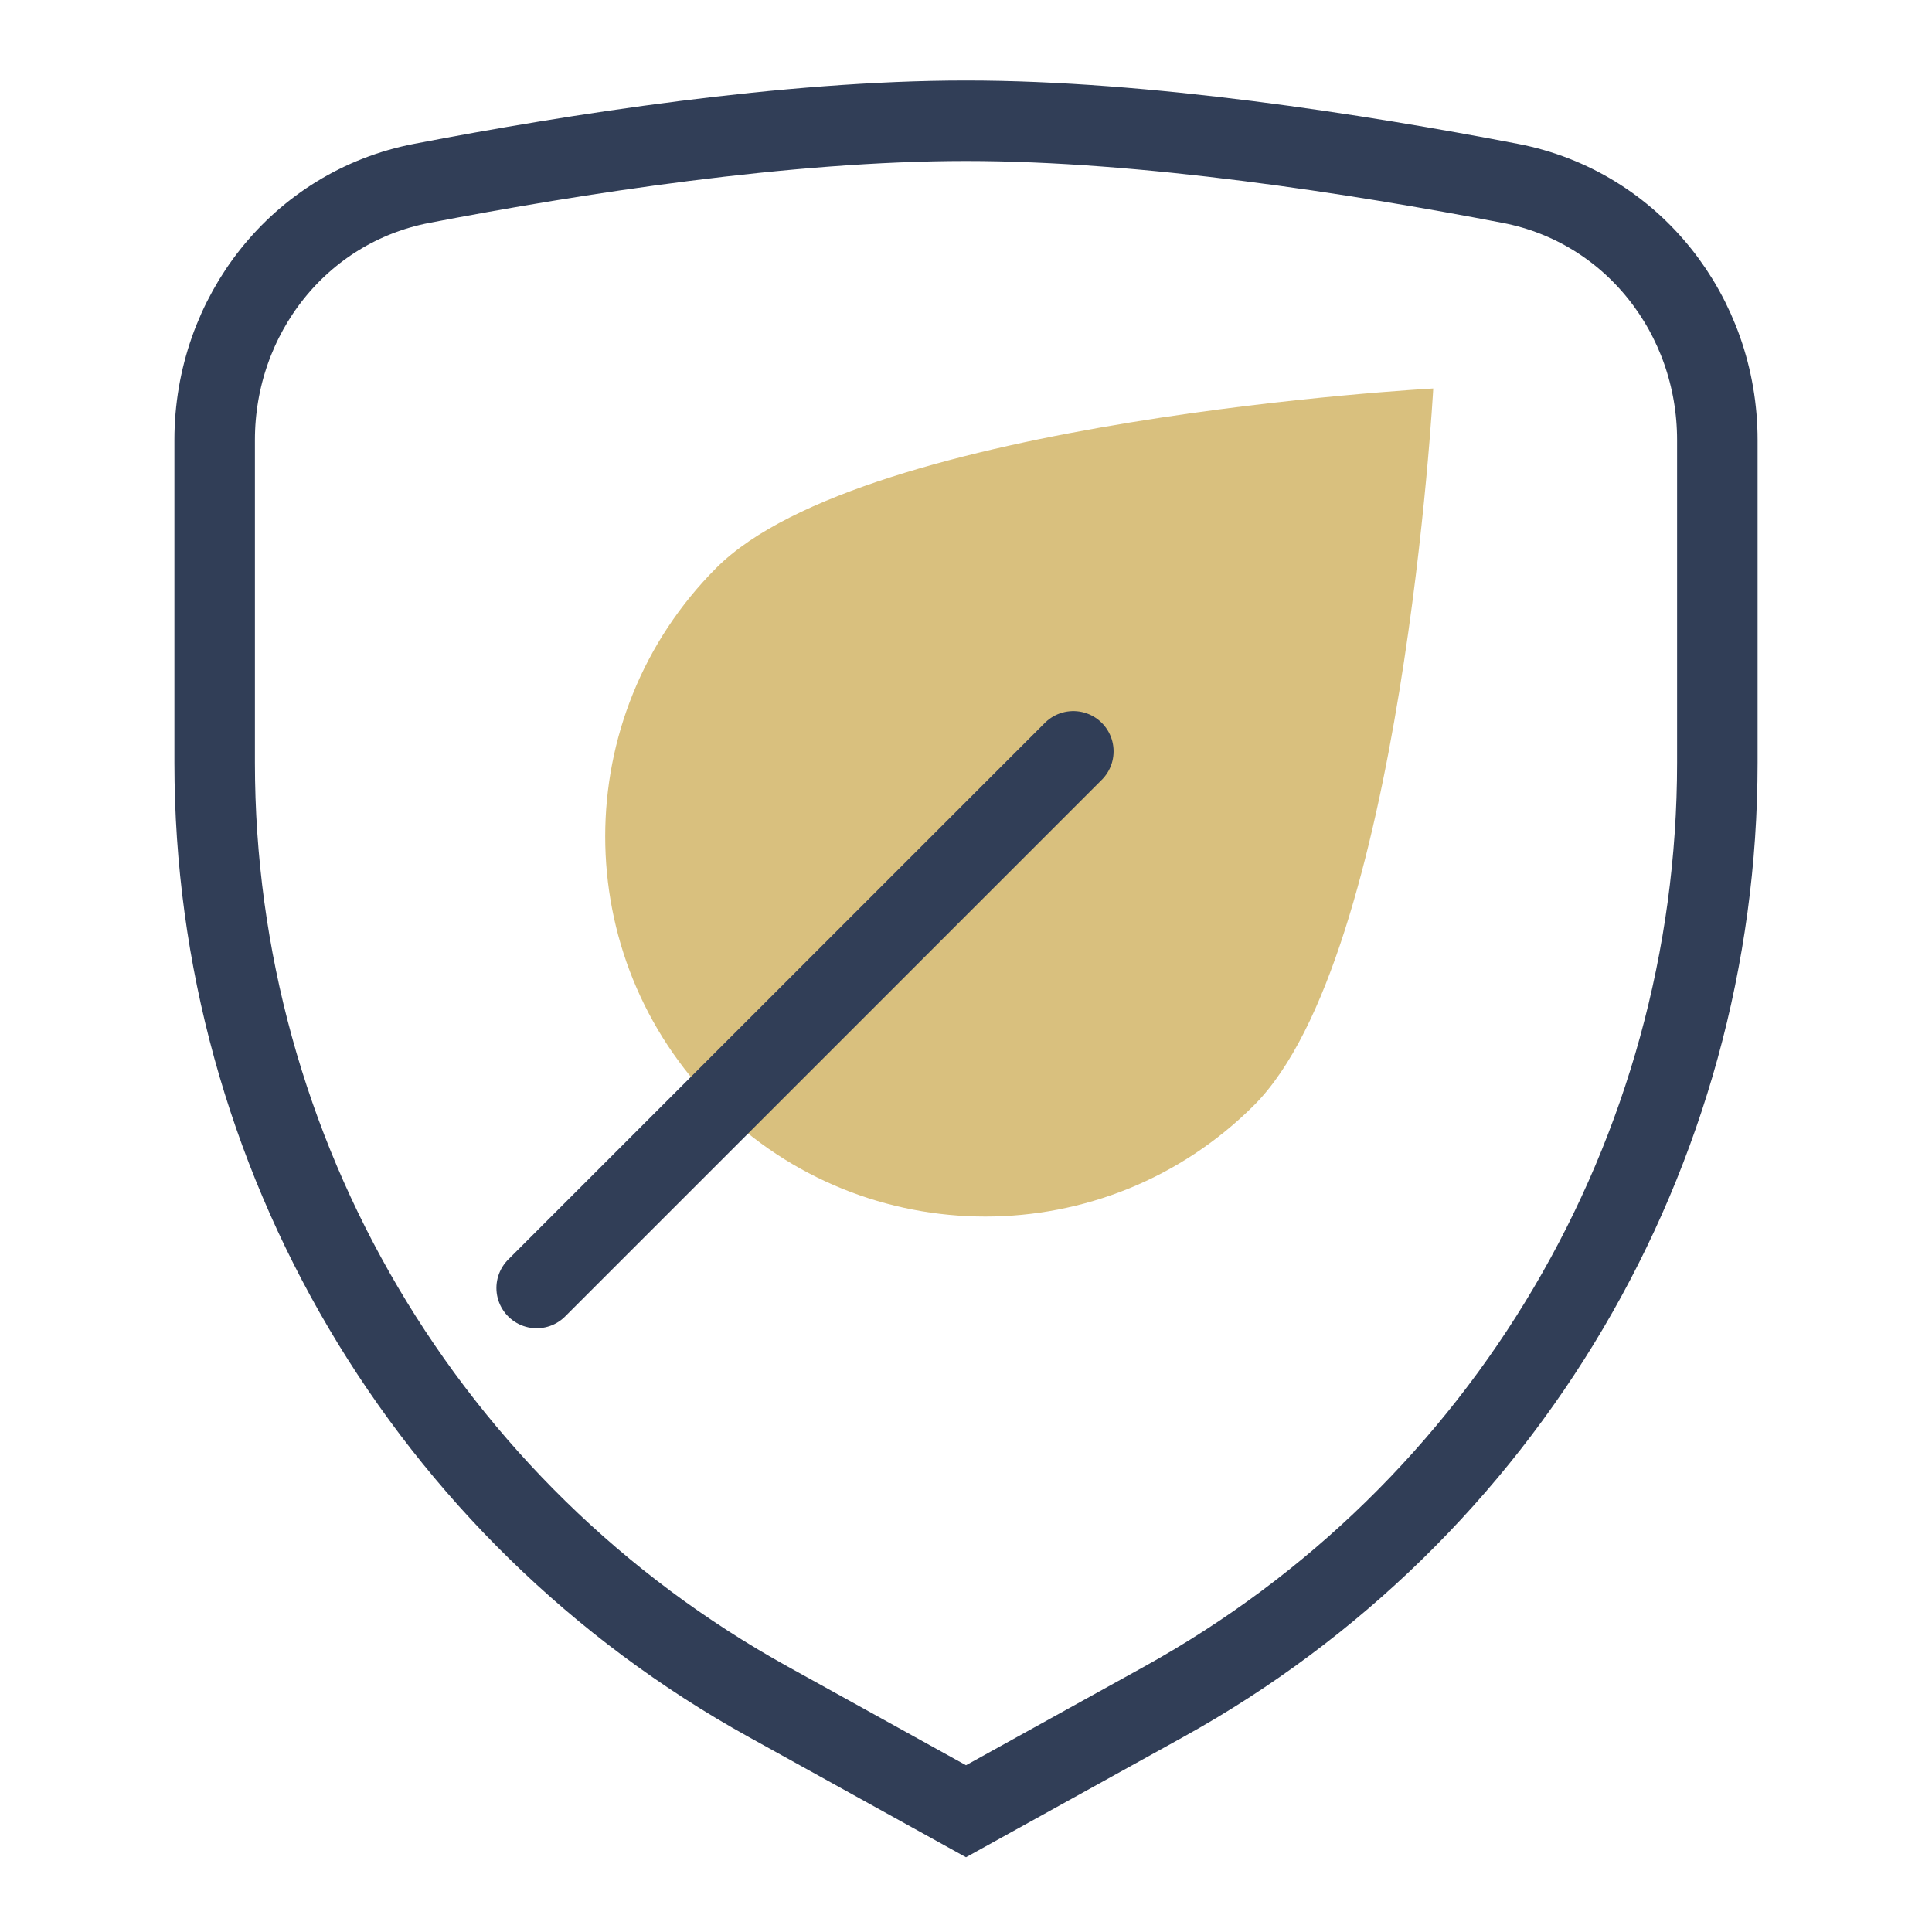 <svg width="72" height="72" viewBox="0 0 72 72" fill="none" xmlns="http://www.w3.org/2000/svg">
<path d="M64 28.423V16.395C64 11.755 60.843 7.711 56.287 6.834C50.58 5.736 42.672 4.5 36 4.5C29.328 4.5 21.42 5.736 15.713 6.834C11.156 7.711 8 11.755 8 16.395V28.423C8 42.971 15.899 56.373 28.627 63.419L36 67.5L43.373 63.419C56.101 56.373 64 42.971 64 28.423Z" stroke="#313E57" stroke-width="3"/>
<path d="M46.736 41.188C41.204 46.72 32.235 46.72 26.703 41.188C21.171 35.656 21.171 26.688 26.703 21.156C32.235 15.624 53.413 14.478 53.413 14.478C53.413 14.478 52.267 35.656 46.736 41.188Z" fill="#D9C07E"/>
<path d="M20 48L40 28" stroke="#313E57" stroke-width="3" stroke-linecap="round" stroke-linejoin="round"/>
</svg>
